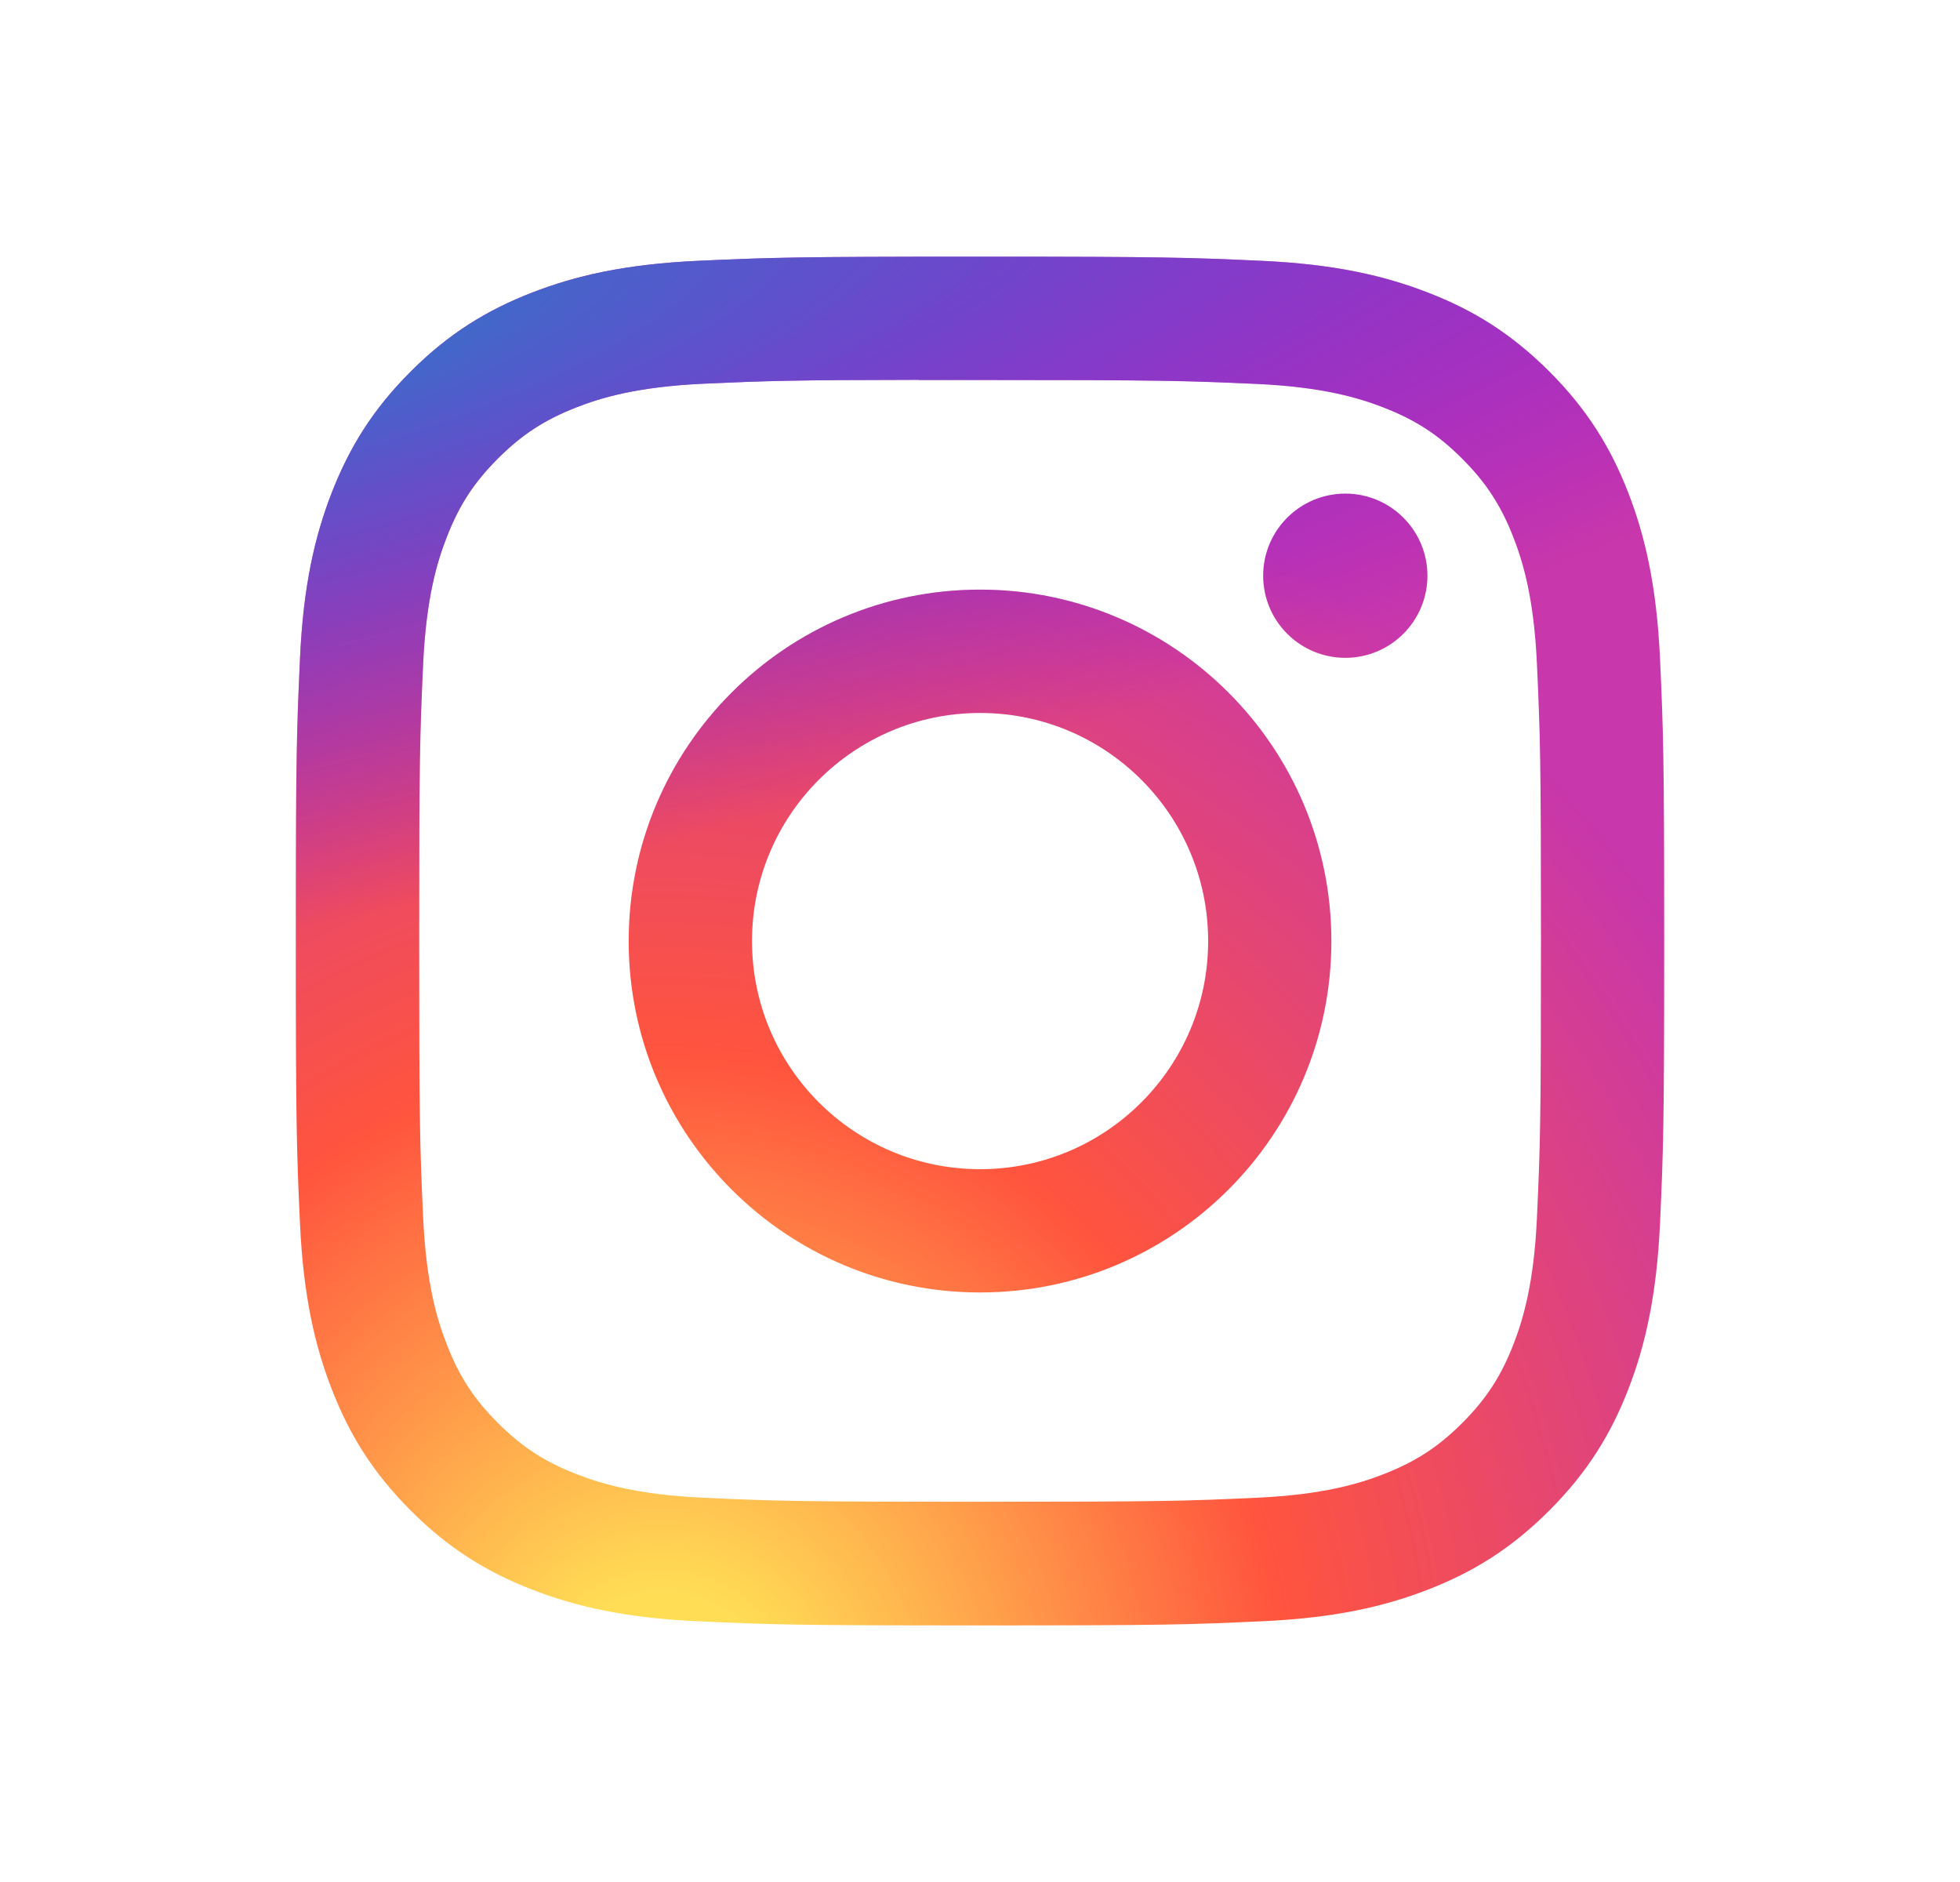 <svg width="25" height="24" viewBox="0 0 25 24" fill="none" xmlns="http://www.w3.org/2000/svg">
<g id="Instagram">
<path id="Vector" d="M12.501 3.273C10.131 3.273 9.834 3.284 8.903 3.326C7.974 3.369 7.34 3.516 6.785 3.732C6.211 3.955 5.724 4.253 5.239 4.738C4.753 5.223 4.455 5.71 4.231 6.284C4.015 6.839 3.868 7.473 3.826 8.402C3.784 9.333 3.773 9.631 3.773 12.001C3.773 14.371 3.784 14.667 3.826 15.598C3.869 16.527 4.016 17.162 4.232 17.716C4.455 18.291 4.753 18.777 5.238 19.262C5.723 19.748 6.21 20.047 6.784 20.27C7.339 20.486 7.973 20.633 8.902 20.675C9.833 20.718 10.13 20.728 12.5 20.728C14.87 20.728 15.167 20.718 16.098 20.675C17.027 20.633 17.662 20.486 18.217 20.27C18.791 20.047 19.277 19.748 19.762 19.262C20.247 18.777 20.546 18.291 20.769 17.717C20.984 17.162 21.131 16.527 21.174 15.598C21.216 14.668 21.227 14.371 21.227 12.001C21.227 9.631 21.216 9.333 21.174 8.402C21.131 7.473 20.984 6.839 20.769 6.284C20.546 5.71 20.247 5.223 19.762 4.738C19.276 4.253 18.791 3.954 18.216 3.732C17.66 3.516 17.026 3.369 16.096 3.326C15.166 3.284 14.869 3.273 12.498 3.273H12.501ZM11.718 4.846C11.951 4.846 12.21 4.846 12.501 4.846C14.831 4.846 15.107 4.855 16.028 4.896C16.878 4.935 17.34 5.077 17.648 5.197C18.055 5.355 18.346 5.544 18.651 5.85C18.956 6.155 19.145 6.446 19.304 6.853C19.423 7.161 19.566 7.622 19.604 8.473C19.646 9.393 19.655 9.67 19.655 11.999C19.655 14.328 19.646 14.604 19.604 15.524C19.566 16.375 19.423 16.837 19.304 17.144C19.146 17.551 18.956 17.841 18.651 18.147C18.345 18.452 18.055 18.641 17.648 18.799C17.341 18.919 16.878 19.061 16.028 19.1C15.108 19.142 14.831 19.151 12.501 19.151C10.171 19.151 9.895 19.142 8.975 19.1C8.124 19.061 7.662 18.919 7.354 18.799C6.947 18.641 6.656 18.452 6.351 18.146C6.045 17.841 5.856 17.551 5.698 17.143C5.578 16.836 5.436 16.374 5.397 15.523C5.355 14.603 5.347 14.327 5.347 11.996C5.347 9.666 5.355 9.391 5.397 8.471C5.436 7.62 5.578 7.158 5.698 6.851C5.856 6.443 6.045 6.153 6.351 5.847C6.656 5.542 6.947 5.353 7.354 5.194C7.662 5.074 8.124 4.932 8.975 4.893C9.78 4.857 10.092 4.846 11.718 4.844V4.846ZM17.16 6.295C16.581 6.295 16.112 6.764 16.112 7.342C16.112 7.92 16.581 8.389 17.16 8.389C17.738 8.389 18.207 7.92 18.207 7.342C18.207 6.764 17.738 6.295 17.16 6.295V6.295ZM12.501 7.519C10.026 7.519 8.019 9.526 8.019 12.001C8.019 14.476 10.026 16.482 12.501 16.482C14.976 16.482 16.982 14.476 16.982 12.001C16.982 9.526 14.976 7.519 12.501 7.519H12.501ZM12.501 9.092C14.108 9.092 15.41 10.394 15.41 12.001C15.41 13.607 14.108 14.91 12.501 14.91C10.895 14.91 9.592 13.607 9.592 12.001C9.592 10.394 10.895 9.092 12.501 9.092V9.092Z" fill="url(#paint0_radial_3914_6040)"/>
<path id="Vector_2" d="M12.501 3.273C10.131 3.273 9.834 3.284 8.903 3.326C7.974 3.369 7.34 3.516 6.785 3.732C6.211 3.955 5.724 4.253 5.239 4.738C4.753 5.223 4.455 5.71 4.231 6.284C4.015 6.839 3.868 7.473 3.826 8.402C3.784 9.333 3.773 9.631 3.773 12.001C3.773 14.371 3.784 14.667 3.826 15.598C3.869 16.527 4.016 17.162 4.232 17.716C4.455 18.291 4.753 18.777 5.238 19.262C5.723 19.748 6.21 20.047 6.784 20.27C7.339 20.486 7.973 20.633 8.902 20.675C9.833 20.718 10.13 20.728 12.5 20.728C14.87 20.728 15.167 20.718 16.098 20.675C17.027 20.633 17.662 20.486 18.217 20.27C18.791 20.047 19.277 19.748 19.762 19.262C20.247 18.777 20.546 18.291 20.769 17.717C20.984 17.162 21.131 16.527 21.174 15.598C21.216 14.668 21.227 14.371 21.227 12.001C21.227 9.631 21.216 9.333 21.174 8.402C21.131 7.473 20.984 6.839 20.769 6.284C20.546 5.71 20.247 5.223 19.762 4.738C19.276 4.253 18.791 3.954 18.216 3.732C17.66 3.516 17.026 3.369 16.096 3.326C15.166 3.284 14.869 3.273 12.498 3.273H12.501ZM11.718 4.846C11.951 4.846 12.21 4.846 12.501 4.846C14.831 4.846 15.107 4.855 16.028 4.896C16.878 4.935 17.34 5.077 17.648 5.197C18.055 5.355 18.346 5.544 18.651 5.85C18.956 6.155 19.145 6.446 19.304 6.853C19.423 7.161 19.566 7.622 19.604 8.473C19.646 9.393 19.655 9.67 19.655 11.999C19.655 14.328 19.646 14.604 19.604 15.524C19.566 16.375 19.423 16.837 19.304 17.144C19.146 17.551 18.956 17.841 18.651 18.147C18.345 18.452 18.055 18.641 17.648 18.799C17.341 18.919 16.878 19.061 16.028 19.1C15.108 19.142 14.831 19.151 12.501 19.151C10.171 19.151 9.895 19.142 8.975 19.1C8.124 19.061 7.662 18.919 7.354 18.799C6.947 18.641 6.656 18.452 6.351 18.146C6.045 17.841 5.856 17.551 5.698 17.143C5.578 16.836 5.436 16.374 5.397 15.523C5.355 14.603 5.347 14.327 5.347 11.996C5.347 9.666 5.355 9.391 5.397 8.471C5.436 7.62 5.578 7.158 5.698 6.851C5.856 6.443 6.045 6.153 6.351 5.847C6.656 5.542 6.947 5.353 7.354 5.194C7.662 5.074 8.124 4.932 8.975 4.893C9.78 4.857 10.092 4.846 11.718 4.844V4.846ZM17.16 6.295C16.581 6.295 16.112 6.764 16.112 7.342C16.112 7.92 16.581 8.389 17.16 8.389C17.738 8.389 18.207 7.92 18.207 7.342C18.207 6.764 17.738 6.295 17.16 6.295V6.295ZM12.501 7.519C10.026 7.519 8.019 9.526 8.019 12.001C8.019 14.476 10.026 16.482 12.501 16.482C14.976 16.482 16.982 14.476 16.982 12.001C16.982 9.526 14.976 7.519 12.501 7.519H12.501ZM12.501 9.092C14.108 9.092 15.41 10.394 15.41 12.001C15.41 13.607 14.108 14.91 12.501 14.91C10.895 14.91 9.592 13.607 9.592 12.001C9.592 10.394 10.895 9.092 12.501 9.092V9.092Z" fill="url(#paint1_radial_3914_6040)"/>
</g>
<defs>
<radialGradient id="paint0_radial_3914_6040" cx="0" cy="0" r="1" gradientUnits="userSpaceOnUse" gradientTransform="translate(8.41 22.072) rotate(-90) scale(17.299 16.088)">
<stop stop-color="#FFDD55"/>
<stop offset="0.1" stop-color="#FFDD55"/>
<stop offset="0.5" stop-color="#FF543E"/>
<stop offset="1" stop-color="#C837AB"/>
</radialGradient>
<radialGradient id="paint1_radial_3914_6040" cx="0" cy="0" r="1" gradientUnits="userSpaceOnUse" gradientTransform="translate(0.85 4.531) rotate(78.681) scale(7.733 31.873)">
<stop stop-color="#3771C8"/>
<stop offset="0.128" stop-color="#3771C8"/>
<stop offset="1" stop-color="#6600FF" stop-opacity="0"/>
</radialGradient>
</defs>
</svg>
